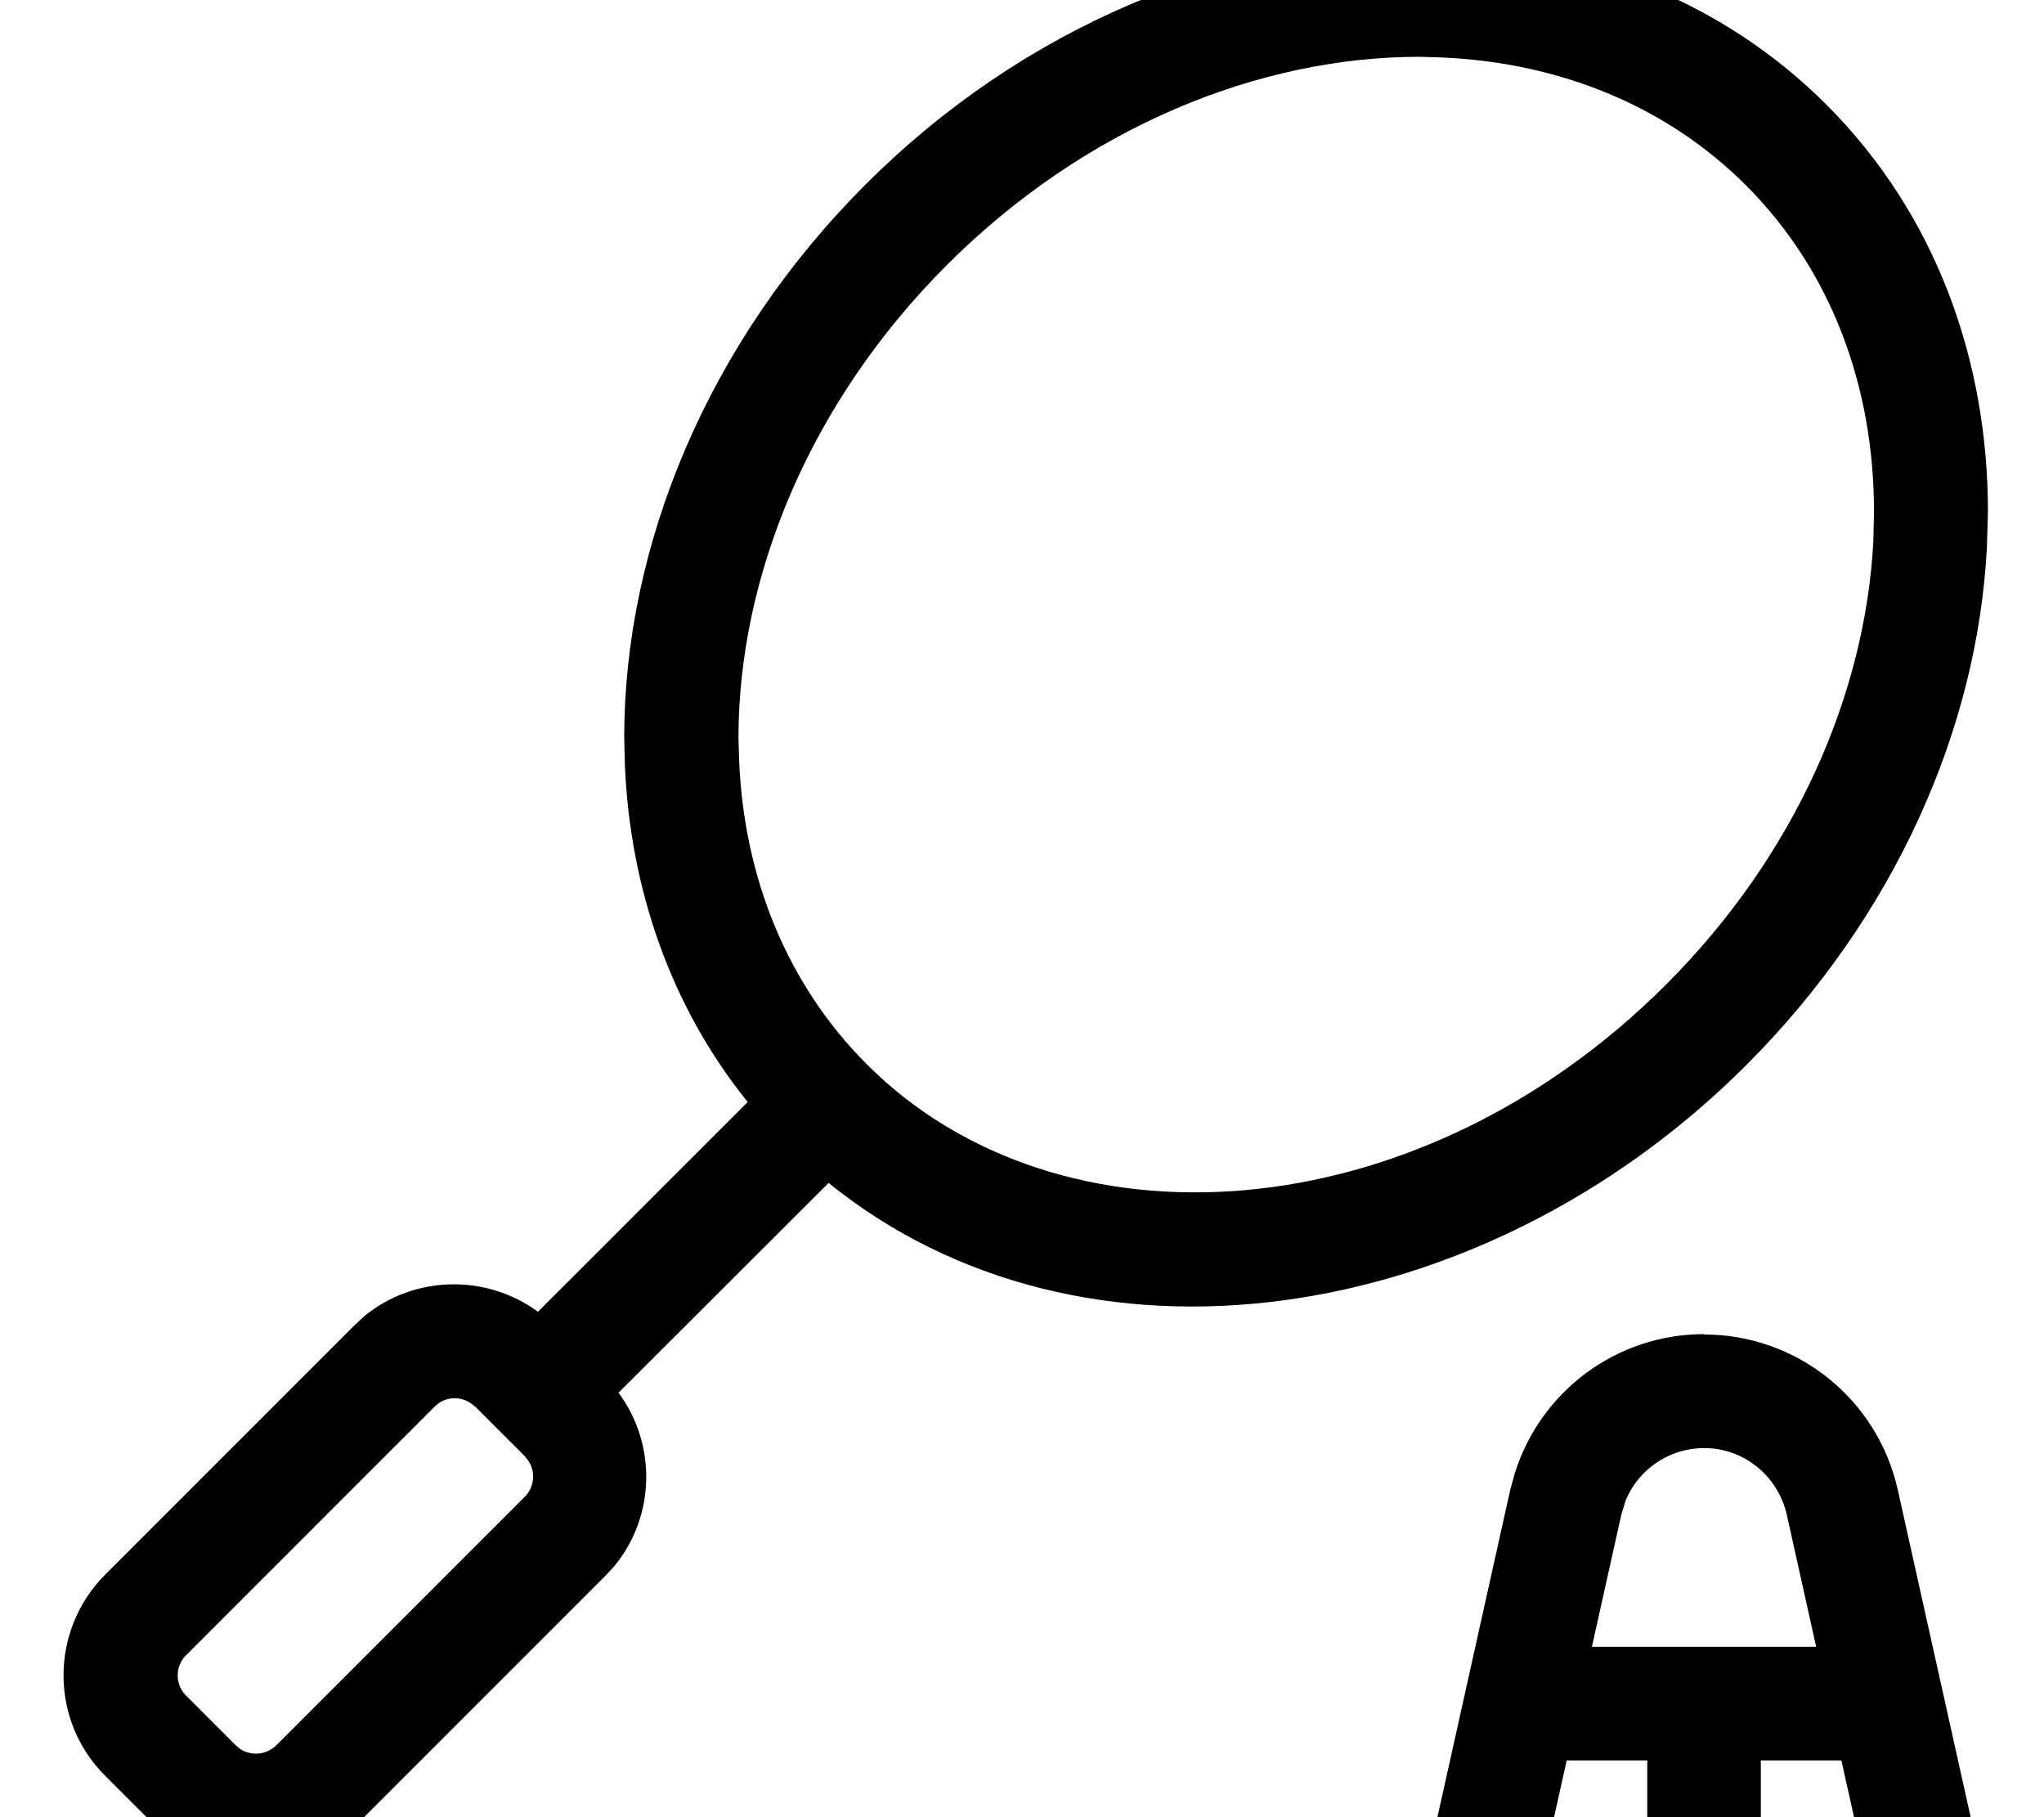<svg fill="currentColor" xmlns="http://www.w3.org/2000/svg" viewBox="0 0 576 512"><!--! Font Awesome Pro 7.1.0 by @fontawesome - https://fontawesome.com License - https://fontawesome.com/license (Commercial License) Copyright 2025 Fonticons, Inc. --><path fill="currentColor" d="M480.2 376c26.2 0 48.9 18.2 54.6 43.8l25.1 112.7 2.5 11.5-32.8 0-1-4.5-9.7-43.5-22.7 0 0 48-32 0 0-48-22.7 0-9.7 43.5-1 4.5-32.8 0 2.5-11.5 25.1-112.8 1.3-4.7c7.3-23.1 28.7-39.1 53.3-39.1zM408-15.8c39.8 1.7 77.8 16.4 106.7 45.3 30.8 30.8 45.5 71.9 45.5 114.7l-.3 10.2c-2.7 51.1-26 103.9-67.8 145.7-74.6 74.6-187.1 91.1-258.6 33.2l-59.2 59.1c10.8 14.6 10.4 34.8-1.2 48.9l-2.8 3-70.1 70.1c-14.6 14.6-37.8 15.6-53.5 2.8l-3-2.8-14.1-14.1c-15.6-15.6-15.6-40.9 0-56.6l70.1-70.1 3-2.8c14.1-11.5 34.3-11.9 48.9-1.2l59.1-59.1c-21.8-27-33.1-60.2-34.6-94.7l-.2-8c0-54.1 23.5-111.3 68-155.8S345.9-16 400-16l8 .2zM133.8 396.3c-2.7-2.7-7-3.1-10.1-1l-1.2 1-70.1 70.1c-3.1 3.1-3.1 8.2 0 11.3l14.1 14.1 1.2 1c3.1 2 7.3 1.7 10.1-1l70.1-70.1c2.7-2.7 3.1-7 1-10.1l-1-1.3-14.1-14.1zM480.2 408c-9.8 0-18.5 6-22.1 14.8l-1.2 3.9-8.3 37.3 63.2 0-8.3-37.3C501 415.8 491.4 408 480.2 408zM400 16c-45.1 0-94.2 19.7-133.2 58.7s-58.7 88.2-58.7 133.2l.2 6.6c1.4 32.8 13.5 62.9 36 85.4 54.1 54.1 154.8 47.9 225.2-22.5 36.6-36.6 56.1-82 58.4-124.7l.2-8.5c0-35.4-12.1-68-36.1-92-22.5-22.5-52.6-34.5-85.4-36L400 16z"/></svg>